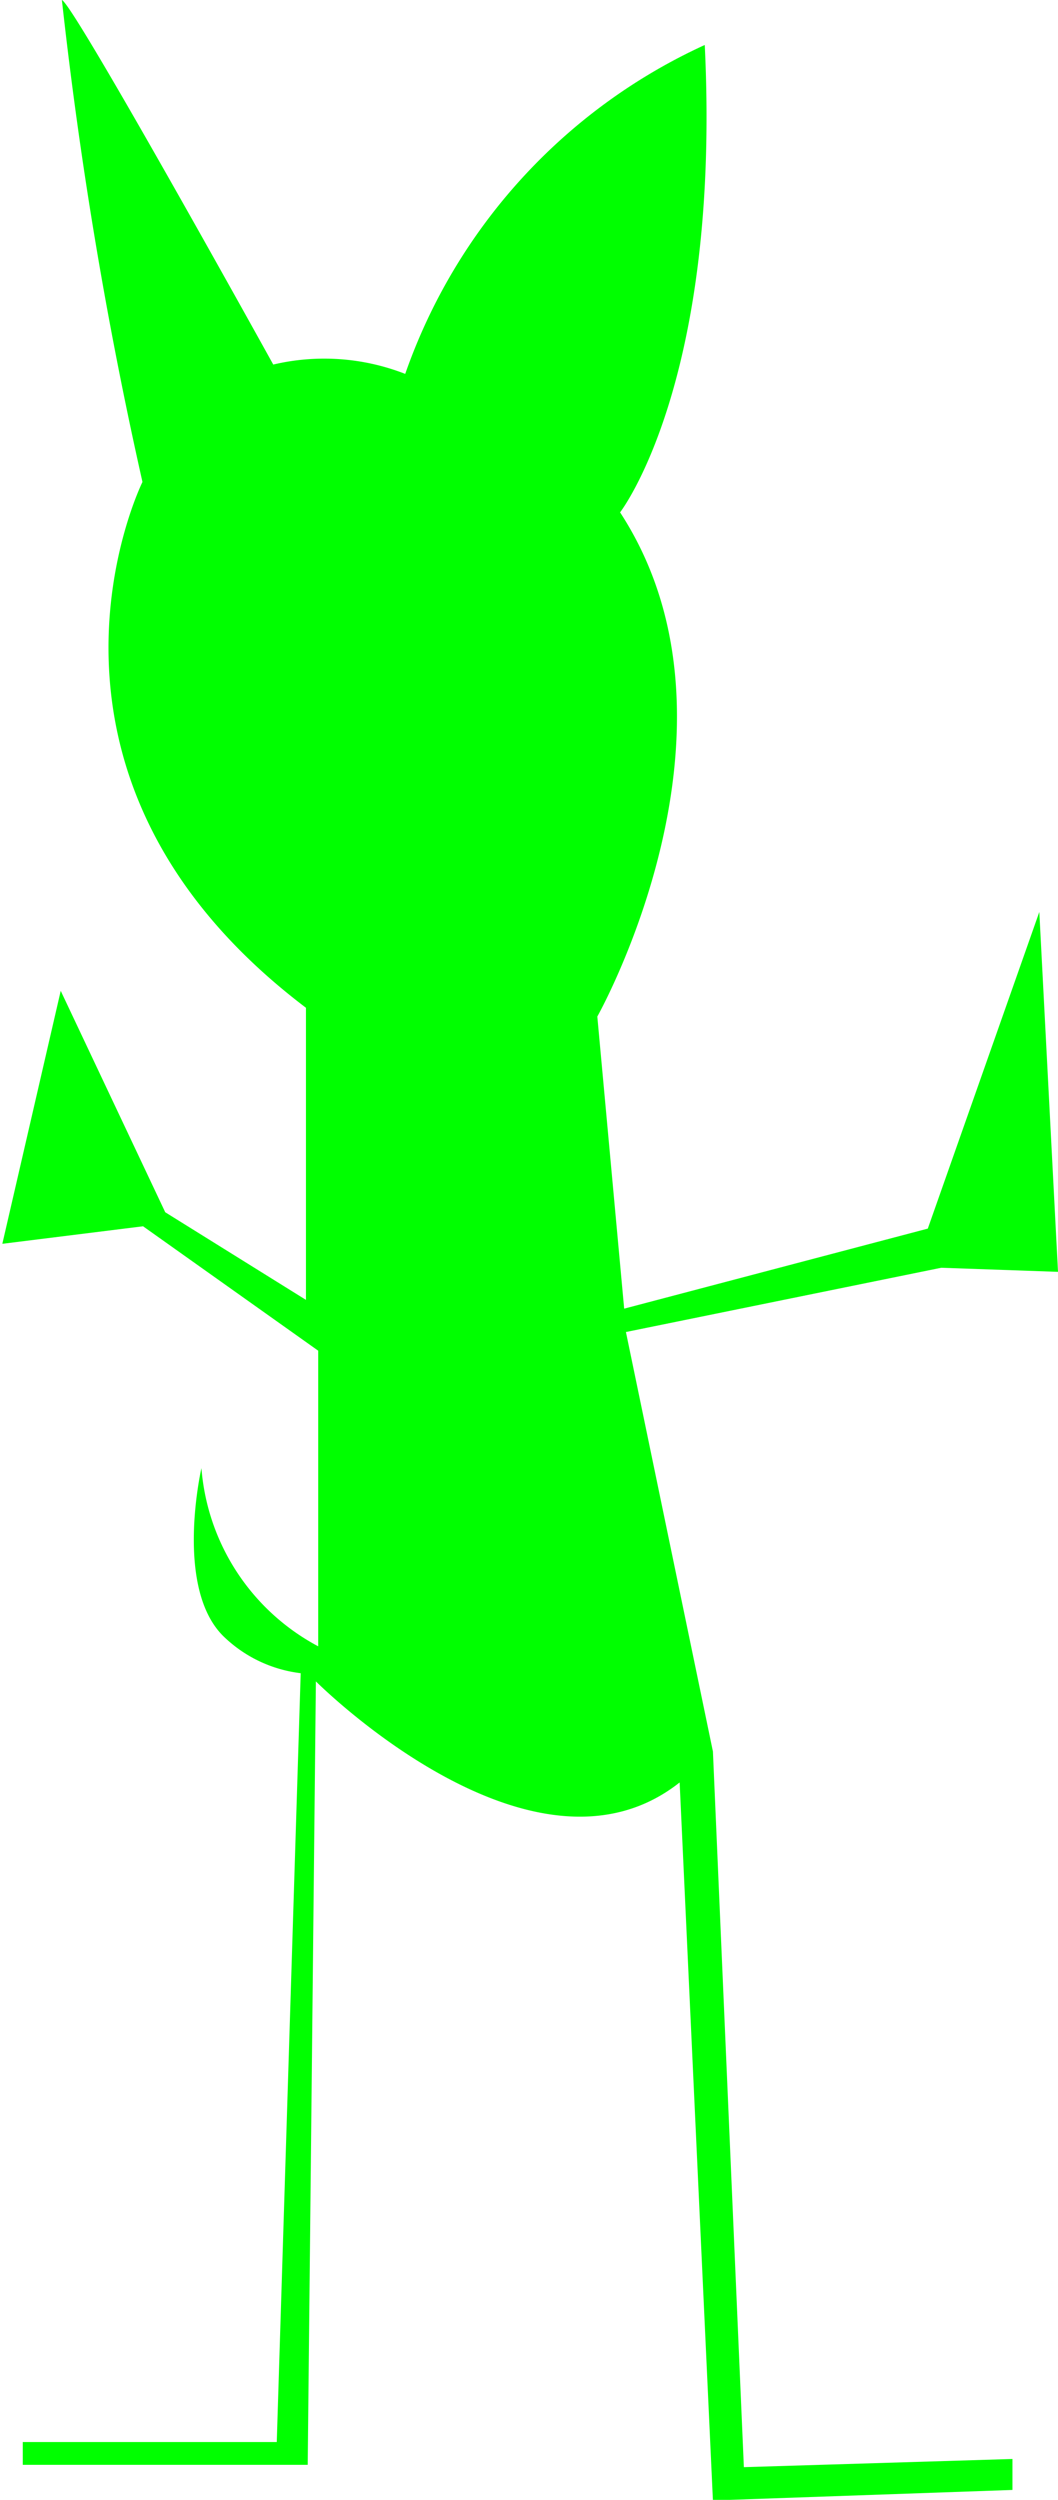 <svg id="Ebene_1" data-name="Ebene 1" xmlns="http://www.w3.org/2000/svg" viewBox="0 0 18.12 42.79"><defs><style>.cls-1{fill:lime;}</style></defs><title>devil</title><path class="cls-1" d="M11.56,9.84S8.15,3.68,7.94,3.6a74.93,74.93,0,0,0,1.38,8.25s-2.48,5,2.8,9v5L9.71,24.35,7.92,20.56l-1,4.33,2.41-.3,3,2.13v5.06a3.79,3.79,0,0,1-2-3.05s-.48,2.08.4,2.9a2.29,2.29,0,0,0,1.3.61L11.62,45.4H7.27v.39h4.88l.14-13.41S16,36.1,18.52,34.11l.57,12.29,5.13-.18v-.53l-4.6.14-.53-12.25L17.6,26.4,23,25.3l2,.07-.32-6.16-1.91,5.42L17.57,26l-.46-5s2.79-4.95.39-8.63c0,0,1.73-2.23,1.45-8A9.71,9.71,0,0,0,13.82,10,3.81,3.81,0,0,0,11.56,9.84Z" transform="translate(-6.88 -3.6)"/></svg>